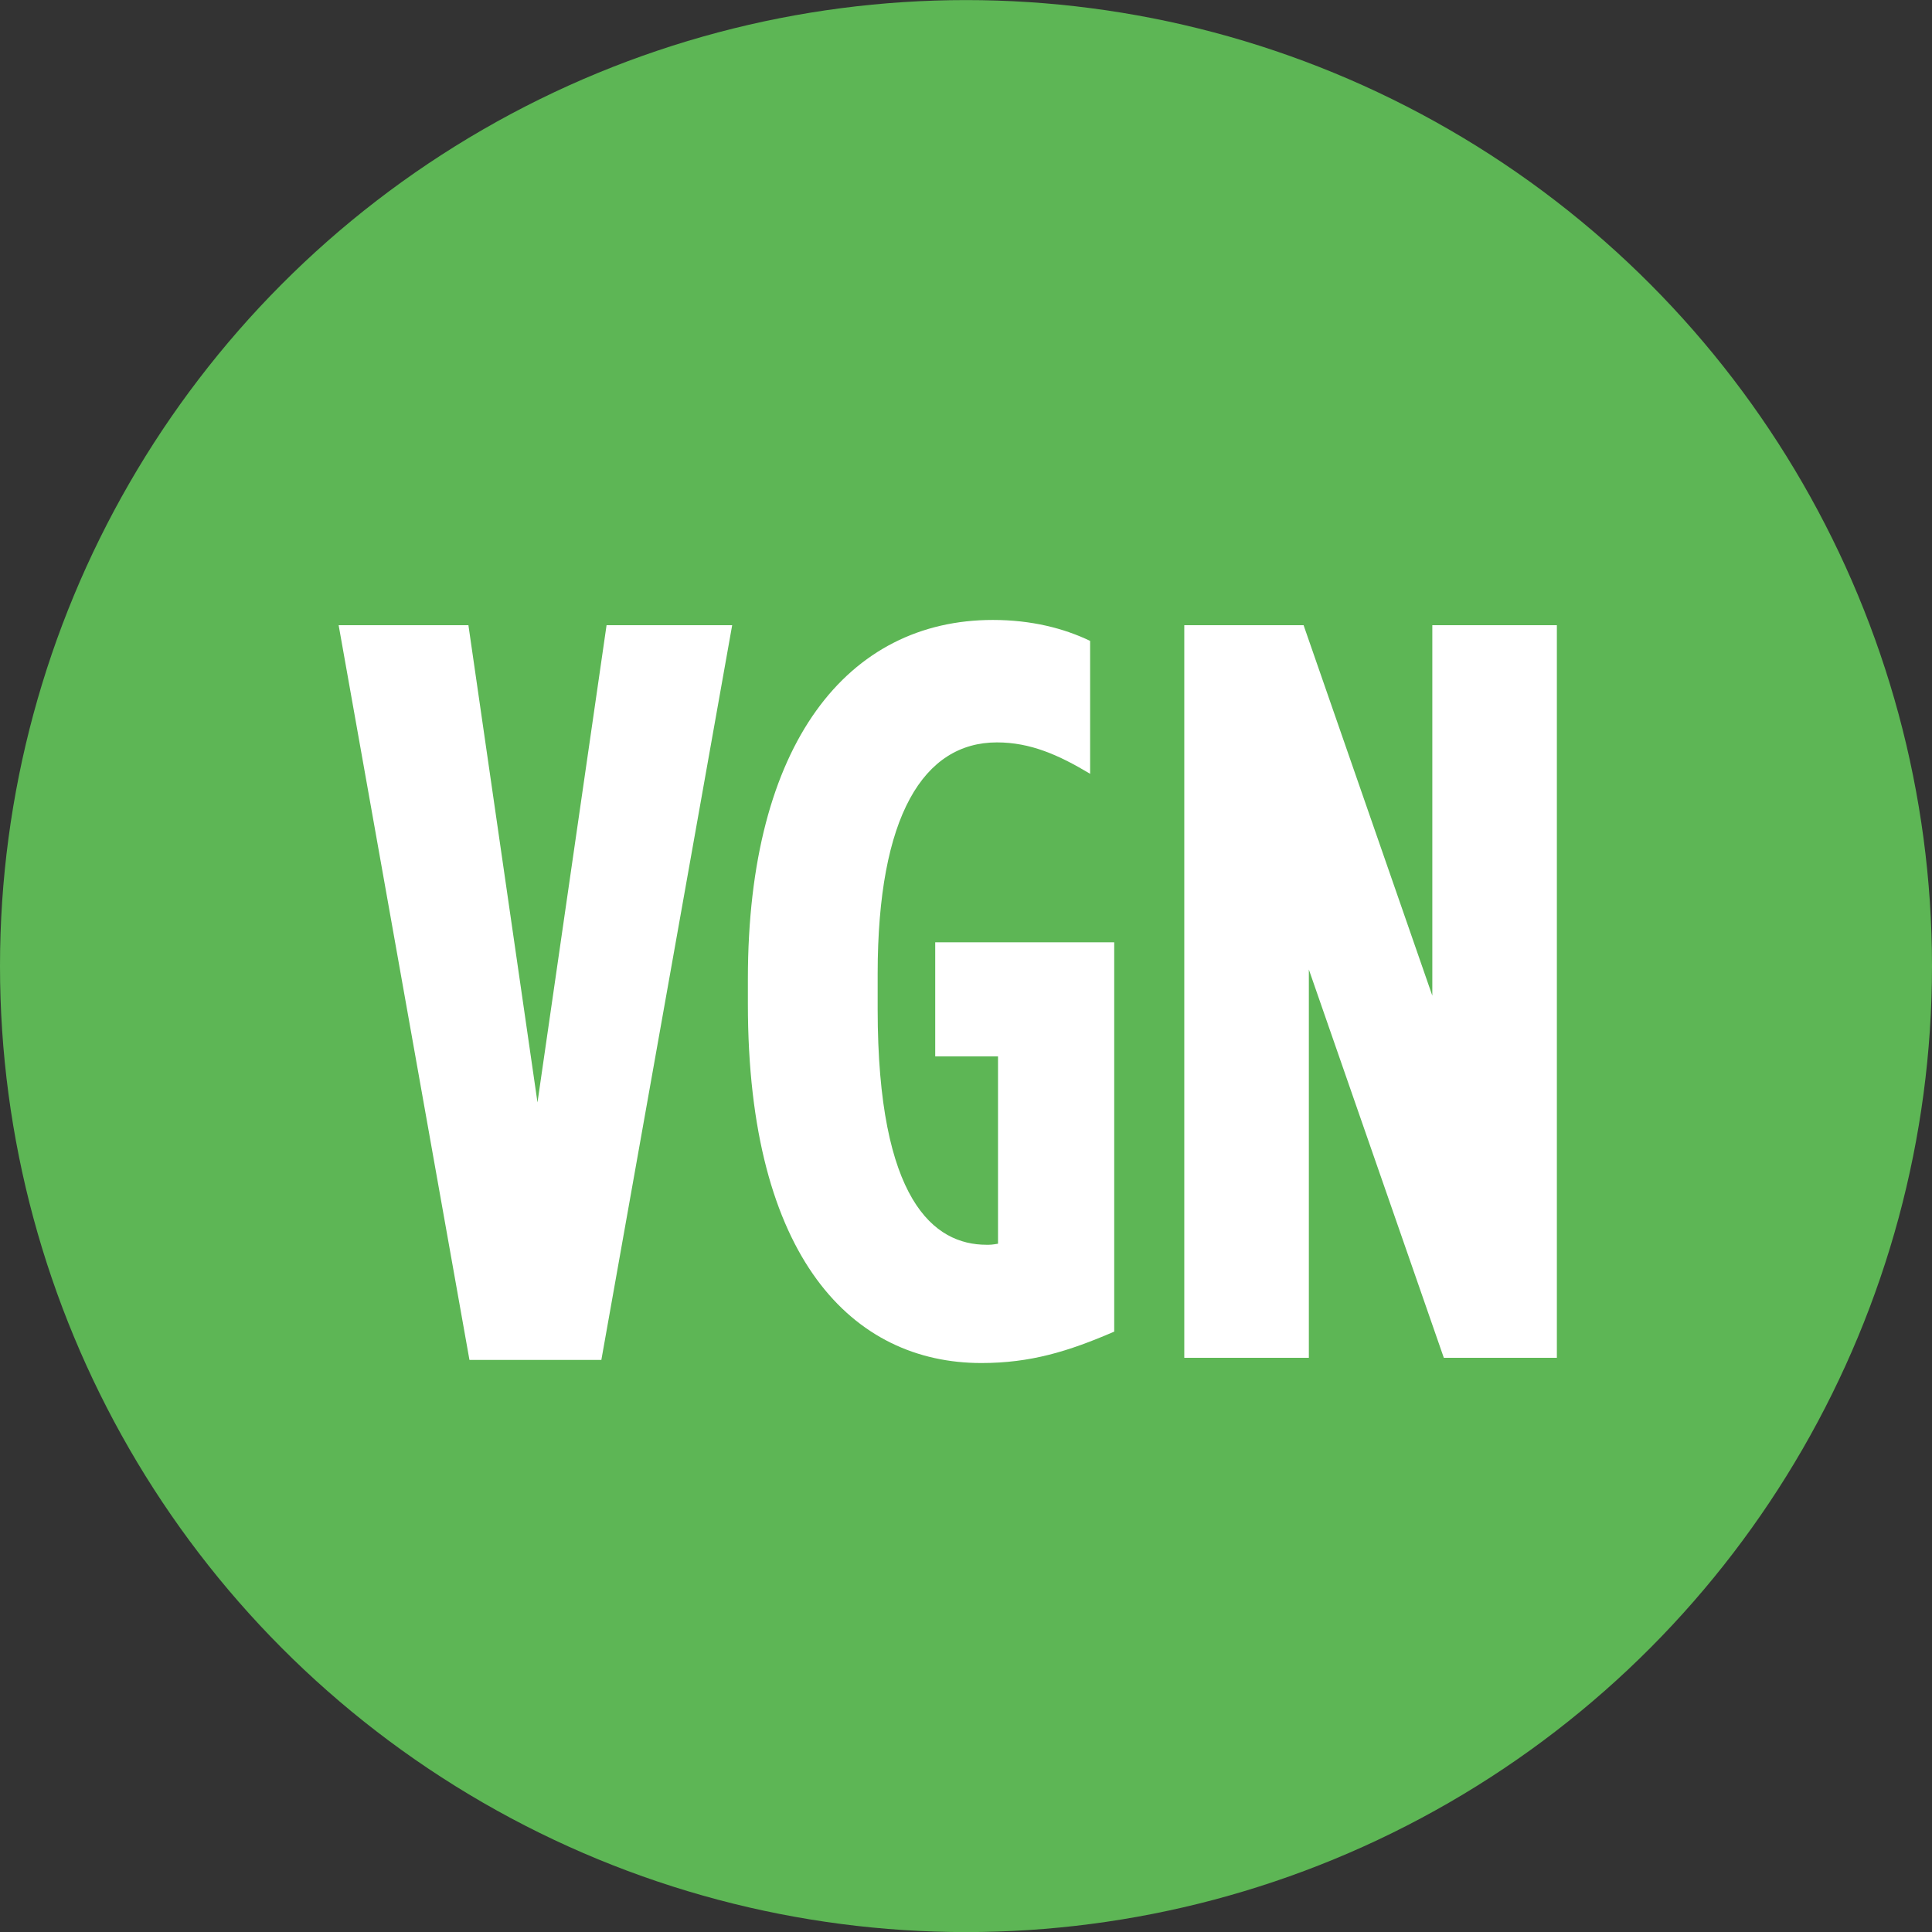 <?xml version="1.0" encoding="utf-8"?>
<!-- Generator: Adobe Illustrator 16.0.0, SVG Export Plug-In . SVG Version: 6.00 Build 0)  -->
<!DOCTYPE svg PUBLIC "-//W3C//DTD SVG 1.1//EN" "http://www.w3.org/Graphics/SVG/1.1/DTD/svg11.dtd">
<svg version="1.1" xmlns="http://www.w3.org/2000/svg" xmlns:xlink="http://www.w3.org/1999/xlink" x="0px" y="0px"
	 width="71.994px" height="72px" viewBox="0 0 71.994 72" enable-background="new 0 0 71.994 72" xml:space="preserve">
<rect x="0" y="0" width="71.994" height="72" fill="#333333" stroke="none"/>
<g id="Layer_2">
</g>
<g id="Layer_1">
	<g>
		<circle fill="#5DB655" cx="35.997" cy="36" r="35.997"/>
		<g>
			<path fill="#FFFFFF" d="M12.619,23.297h4.836l2.574,17.784l2.574-17.784h4.681l-4.875,27.379h-4.915L12.619,23.297z"/>
			<path fill="#FFFFFF" d="M27.869,37.415v-0.936c0-8.814,3.744-13.377,9.126-13.377c1.442,0,2.651,0.312,3.627,0.78v4.953
				c-1.17-0.702-2.224-1.17-3.472-1.17c-2.729,0-4.445,2.73-4.445,8.619v1.326c0,7.137,2.105,8.775,4.056,8.775
				c0.156,0,0.195,0,0.429-0.039v-6.981h-2.34v-4.251h6.67v14.508c-1.717,0.741-3.121,1.17-4.953,1.17
				C31.807,50.792,27.869,46.932,27.869,37.415z"/>
			<path fill="#FFFFFF" d="M44.131,23.297h4.446l4.797,13.806V23.297h4.641v27.301h-4.212l-5.03-14.47v14.47h-4.642V23.297z"/>
		</g>
	</g>
</g>
</svg>
